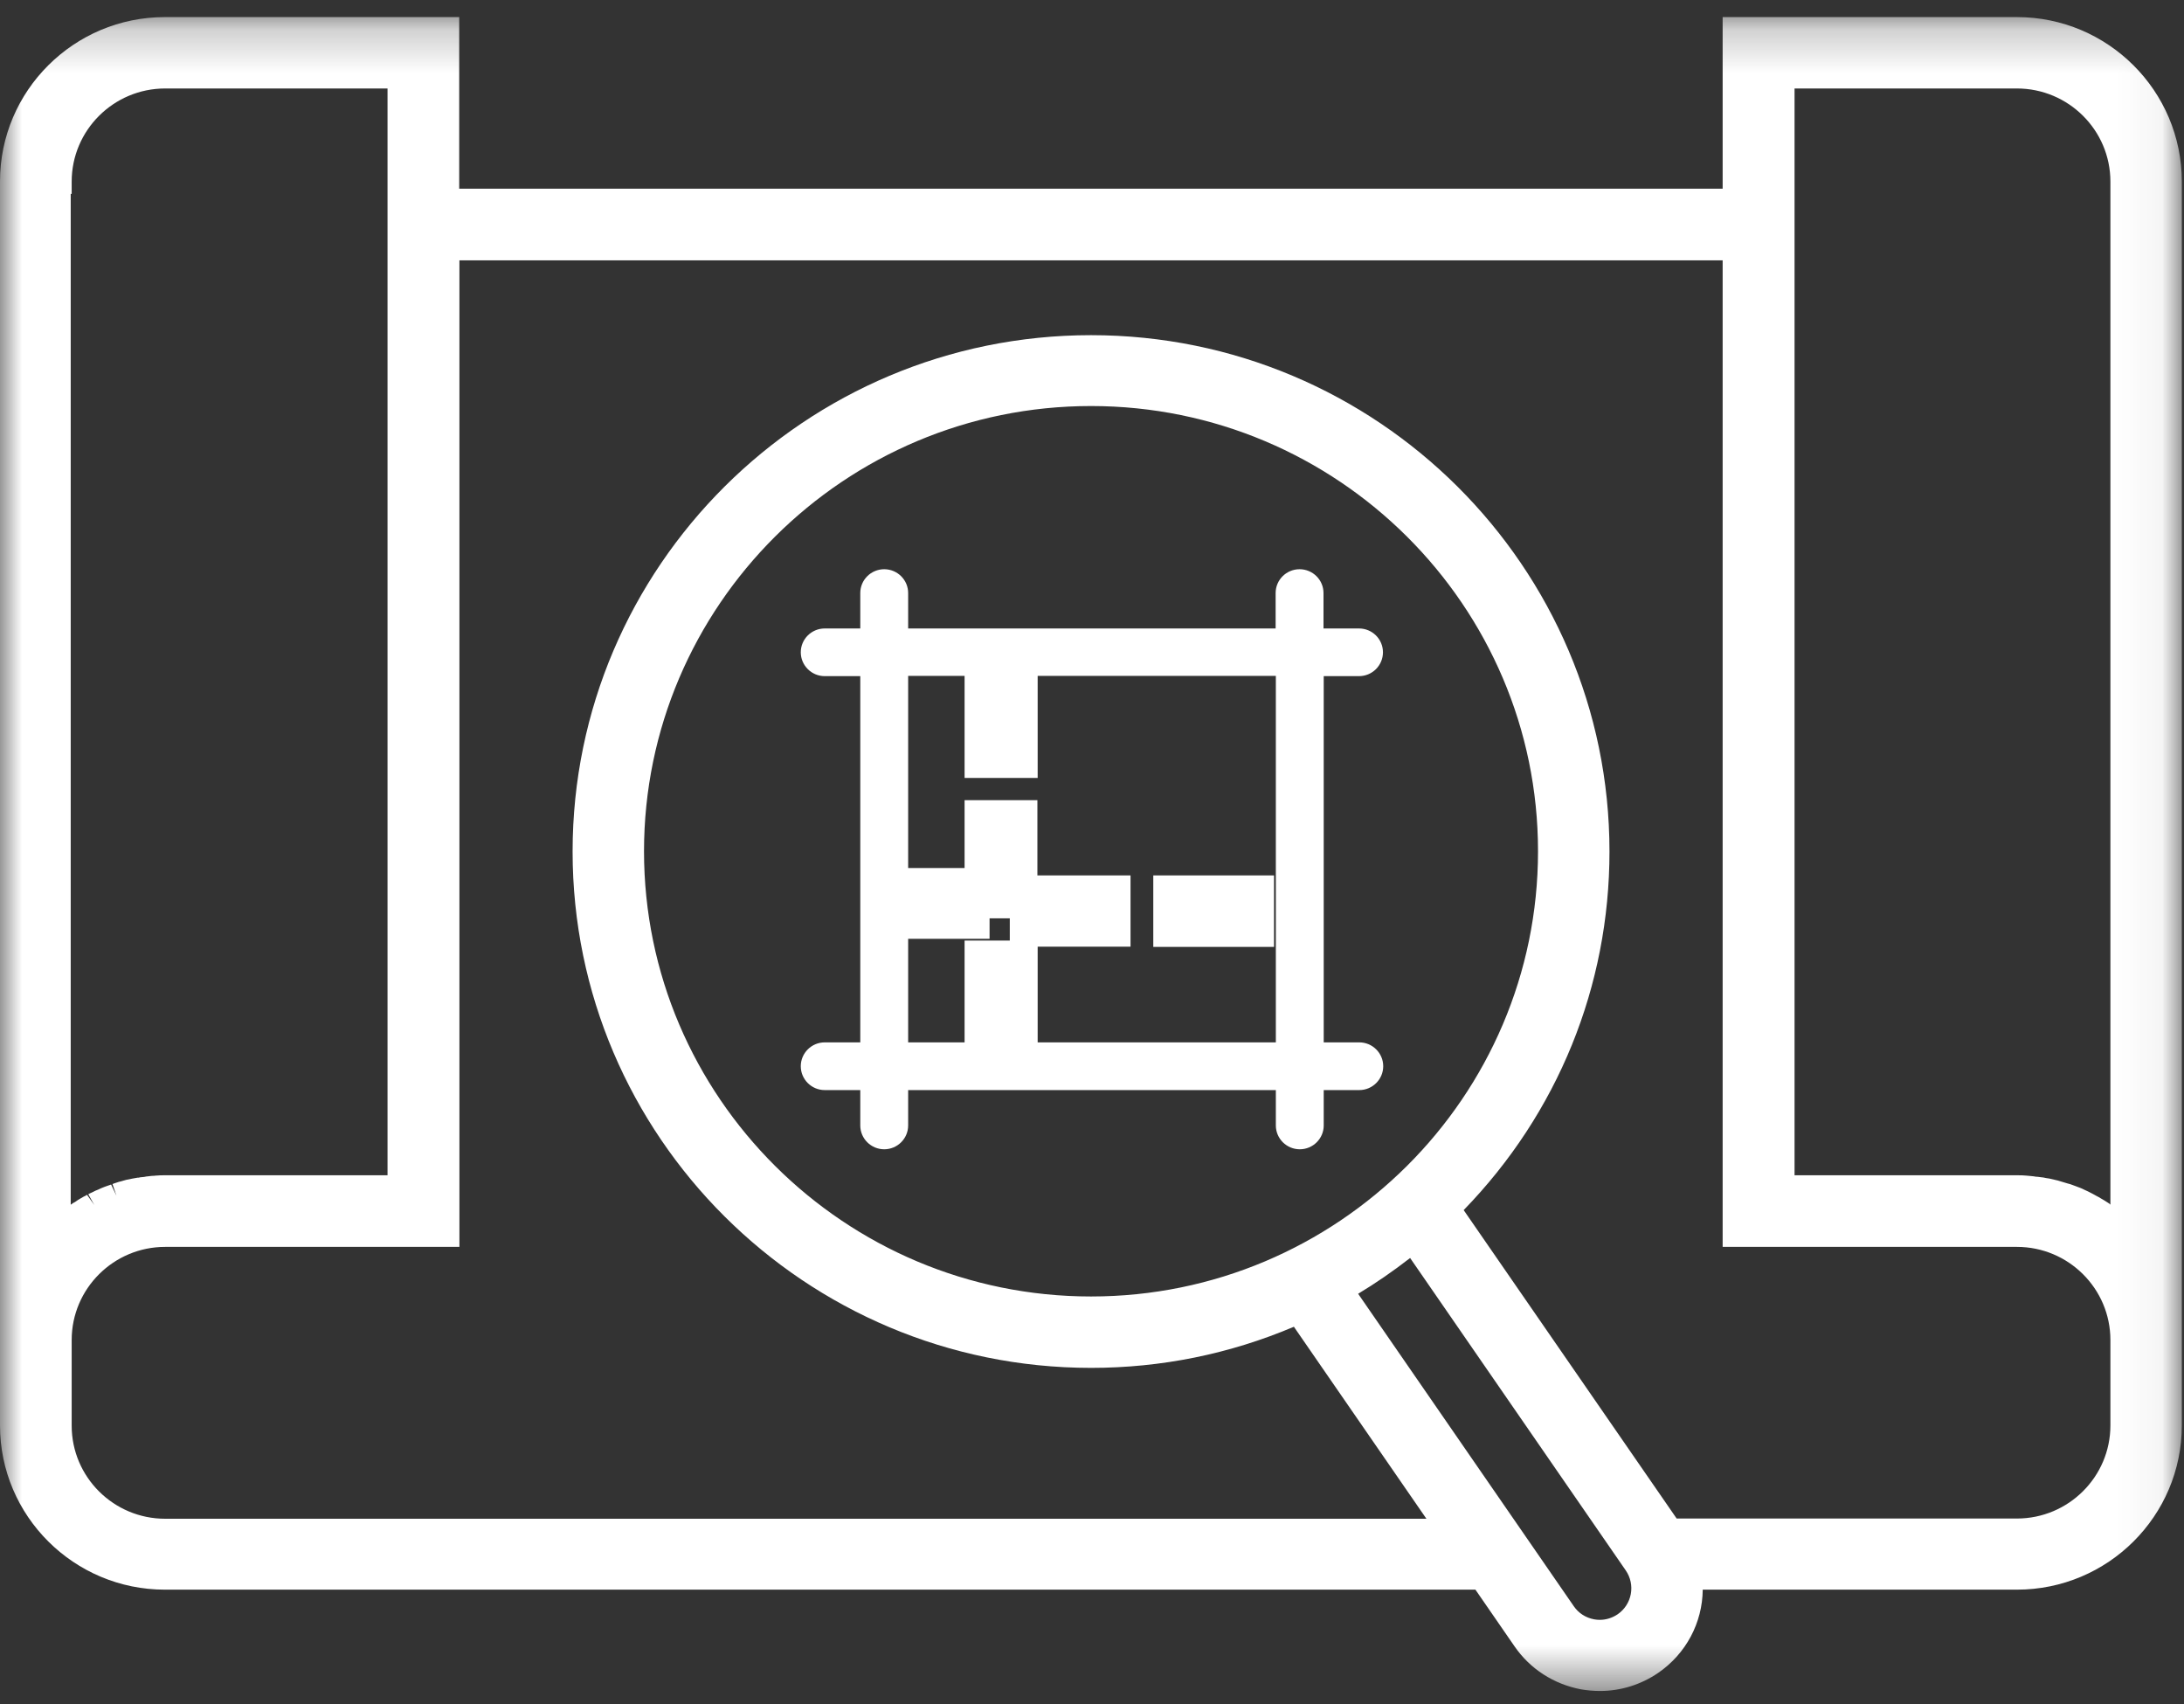 <?xml version="1.0" encoding="UTF-8"?>
<svg width="50px" height="39px" viewBox="0 0 50 39" version="1.1" xmlns="http://www.w3.org/2000/svg" xmlns:xlink="http://www.w3.org/1999/xlink">
    <rect x="0" y="0" width="50" height="39" fill="#333333" stroke="none"/>
    <!-- Generator: Sketch 59.1 (86144) - https://sketch.com -->
    <title>展馆</title>
    <desc>Created with Sketch.</desc>
    <defs>
        <polygon id="path-1" points="5.64971751e-05 0.225 49.95 0.225 49.95 38.536 5.64971751e-05 38.536"></polygon>
        <polygon id="path-3" points="0 38.336 50 38.336 50 0.166 0 0.166"></polygon>
    </defs>
    <g id="线上展厅" stroke="none" stroke-width="1" fill="none" fill-rule="evenodd">
        <g id="展馆">
            <g id="编组" transform="translate(0, 0.166)">
                <mask id="mask-2" fill="white">
                    <use xlink:href="#path-1"></use>
                </mask>
                <g id="Clip-2"></g>
                <path d="M48.315,27.404 L48.315,3.99 C48.315,2.815 47.355,1.859 46.175,1.859 L41.084,1.859 L41.084,26.733 L46.181,26.733 C46.25,26.733 46.314,26.733 46.383,26.74 L46.424,26.744 L46.444,26.744 L46.453,26.747 L46.491,26.75 C46.517,26.752 46.543,26.754 46.568,26.758 L46.597,26.764 C46.637,26.766 46.685,26.771 46.728,26.778 C46.762,26.78 46.799,26.786 46.84,26.796 L46.917,26.808 L47.011,26.829 C47.016,26.829 47.04,26.835 47.063,26.842 L47.105,26.851 C47.122,26.856 47.142,26.862 47.161,26.868 L47.197,26.879 C47.239,26.89 47.266,26.898 47.288,26.906 C47.3,26.909 47.314,26.913 47.327,26.918 C47.372,26.928 47.424,26.945 47.466,26.962 C47.497,26.973 47.519,26.981 47.536,26.988 C47.569,27 47.598,27.011 47.626,27.022 C47.662,27.036 47.691,27.05 47.72,27.065 L47.803,27.103 L47.91,27.158 C47.93,27.168 47.95,27.178 47.97,27.191 C47.97,27.191 47.99,27.201 48.008,27.212 C48.033,27.223 48.064,27.242 48.098,27.263 C48.114,27.272 48.18,27.311 48.18,27.311 C48.198,27.322 48.287,27.379 48.287,27.379 L48.312,27.403 C48.313,27.403 48.314,27.403 48.315,27.404 L48.315,27.404 Z M2.158,27.412 L2.021,27.167 C2.044,27.154 2.067,27.142 2.092,27.132 L2.118,27.12 C2.164,27.094 2.205,27.077 2.247,27.061 L2.318,27.028 L2.401,26.995 C2.42,26.987 2.438,26.981 2.455,26.976 C2.5,26.959 2.522,26.952 2.544,26.945 L2.666,27.201 L2.575,26.934 C2.603,26.922 2.63,26.912 2.659,26.904 C2.698,26.89 2.74,26.877 2.776,26.87 C2.797,26.863 2.815,26.857 2.834,26.853 C2.876,26.839 2.912,26.832 2.956,26.825 L3.024,26.81 C3.054,26.804 3.149,26.788 3.149,26.788 L3.174,26.788 L3.205,26.78 C3.23,26.776 3.304,26.77 3.304,26.77 C3.329,26.764 3.361,26.758 3.396,26.756 C3.444,26.749 3.491,26.744 3.538,26.744 C3.55,26.741 3.573,26.739 3.598,26.739 C3.642,26.733 3.705,26.733 3.775,26.733 L8.872,26.733 L8.872,1.859 L3.781,1.859 C2.601,1.859 1.641,2.815 1.641,3.99 L1.641,4.271 L1.619,4.271 L1.619,27.406 C1.631,27.397 1.641,27.391 1.65,27.386 L1.67,27.37 L1.707,27.351 C1.715,27.346 1.726,27.34 1.735,27.333 C1.771,27.306 1.809,27.281 1.844,27.263 L1.922,27.218 L1.943,27.209 C1.964,27.196 1.979,27.187 1.993,27.18 L2.158,27.412 Z M24.978,9.127 C19.335,9.127 14.744,13.698 14.744,19.317 C14.744,24.936 19.335,29.507 24.978,29.507 C30.621,29.507 35.211,24.936 35.211,19.317 C35.211,13.698 30.621,9.127 24.978,9.127 L24.978,9.127 Z M3.781,28.372 C2.601,28.372 1.641,29.328 1.641,30.503 L1.641,32.464 C1.641,33.639 2.601,34.594 3.781,34.594 L32.656,34.594 L29.622,30.2 C28.148,30.824 26.586,31.141 24.978,31.141 C18.433,31.141 13.109,25.84 13.109,19.323 C13.109,12.806 18.433,7.505 24.978,7.505 C31.523,7.505 36.847,12.806 36.847,19.323 C36.847,22.407 35.663,25.312 33.509,27.53 L38.385,34.589 L46.175,34.589 C47.355,34.589 48.315,33.633 48.315,32.459 L48.315,30.503 C48.315,29.328 47.355,28.372 46.175,28.372 L39.438,28.372 L39.438,5.793 L10.518,5.793 L10.518,28.372 L3.781,28.372 Z M36.03,36.596 C36.138,36.754 36.302,36.86 36.495,36.896 C36.539,36.904 36.582,36.908 36.625,36.908 C36.769,36.908 36.911,36.864 37.035,36.78 C37.192,36.672 37.299,36.508 37.335,36.318 C37.37,36.128 37.329,35.936 37.22,35.777 L32.283,28.626 C31.893,28.929 31.495,29.203 31.093,29.445 L36.03,36.596 Z M36.631,38.536 C36.486,38.536 36.336,38.523 36.196,38.499 C35.568,38.379 35.03,38.031 34.676,37.518 L33.778,36.217 L3.775,36.217 C1.693,36.217 5.64971751e-05,34.531 5.64971751e-05,32.459 L5.64971751e-05,3.984 C5.64971751e-05,1.912 1.693,0.225 3.775,0.225 L10.513,0.225 L10.513,4.153 L39.438,4.153 L39.438,0.225 L46.175,0.225 C48.257,0.225 49.95,1.914 49.95,3.99 L49.95,32.459 C49.95,34.531 48.257,36.217 46.175,36.217 L38.982,36.217 C38.975,36.974 38.6,37.684 37.961,38.123 C37.563,38.393 37.104,38.536 36.631,38.536 L36.631,38.536 Z" id="Fill-1" fill="#FFFFFF" mask="url(#mask-2)"></path>
            </g>
            <path d="M29.209,23.857 L29.209,15.469 L20.791,15.469 L20.791,19.867 L22.655,19.867 L22.655,21.486 L20.791,21.486 L20.791,23.857 L29.209,23.857 Z M29.757,26.304 C29.455,26.304 29.209,26.059 29.209,25.759 L29.209,24.949 L20.791,24.949 L20.791,25.759 C20.791,26.059 20.545,26.304 20.243,26.304 C19.941,26.304 19.695,26.059 19.695,25.759 L19.695,24.949 L18.881,24.949 C18.579,24.949 18.333,24.704 18.333,24.403 C18.333,24.102 18.579,23.857 18.881,23.857 L19.695,23.857 L19.695,15.475 L18.881,15.475 C18.579,15.475 18.333,15.23 18.333,14.929 C18.333,14.628 18.579,14.384 18.881,14.384 L19.695,14.384 L19.695,13.573 C19.695,13.272 19.941,13.028 20.243,13.028 C20.545,13.028 20.791,13.272 20.791,13.573 L20.791,14.384 L29.204,14.384 L29.204,13.573 C29.204,13.272 29.45,13.028 29.752,13.028 C30.054,13.028 30.3,13.272 30.3,13.573 L30.3,14.384 L31.113,14.384 C31.416,14.384 31.661,14.628 31.661,14.929 C31.661,15.23 31.416,15.475 31.113,15.475 L30.305,15.475 L30.305,23.857 L31.119,23.857 C31.421,23.857 31.667,24.102 31.667,24.403 C31.667,24.704 31.421,24.949 31.119,24.949 L30.305,24.949 L30.305,25.759 C30.305,26.059 30.059,26.304 29.757,26.304 L29.757,26.304 Z" id="Fill-3" fill="#FFFFFF"></path>
            <mask id="mask-4" fill="white">
                <use xlink:href="#path-3"></use>
            </mask>
            <g id="Clip-6"></g>
            <path d="M22.083,17.805 L23.756,17.805 L23.756,15.102 L22.083,15.102 L22.083,17.805 Z M26.403,21.672 L29.167,21.672 L29.167,20.036 L26.403,20.036 L26.403,21.672 Z M22.083,24.23 L22.083,21.527 L23.118,21.527 L23.118,21.018 L22.083,21.018 L22.083,18.314 L23.75,18.314 L23.75,20.036 L25.882,20.036 L25.882,21.667 L23.756,21.667 L23.756,24.23 L22.083,24.23 Z" id="Fill-5" fill="#FFFFFF" mask="url(#mask-4)"></path>
        </g>
    </g>
</svg>